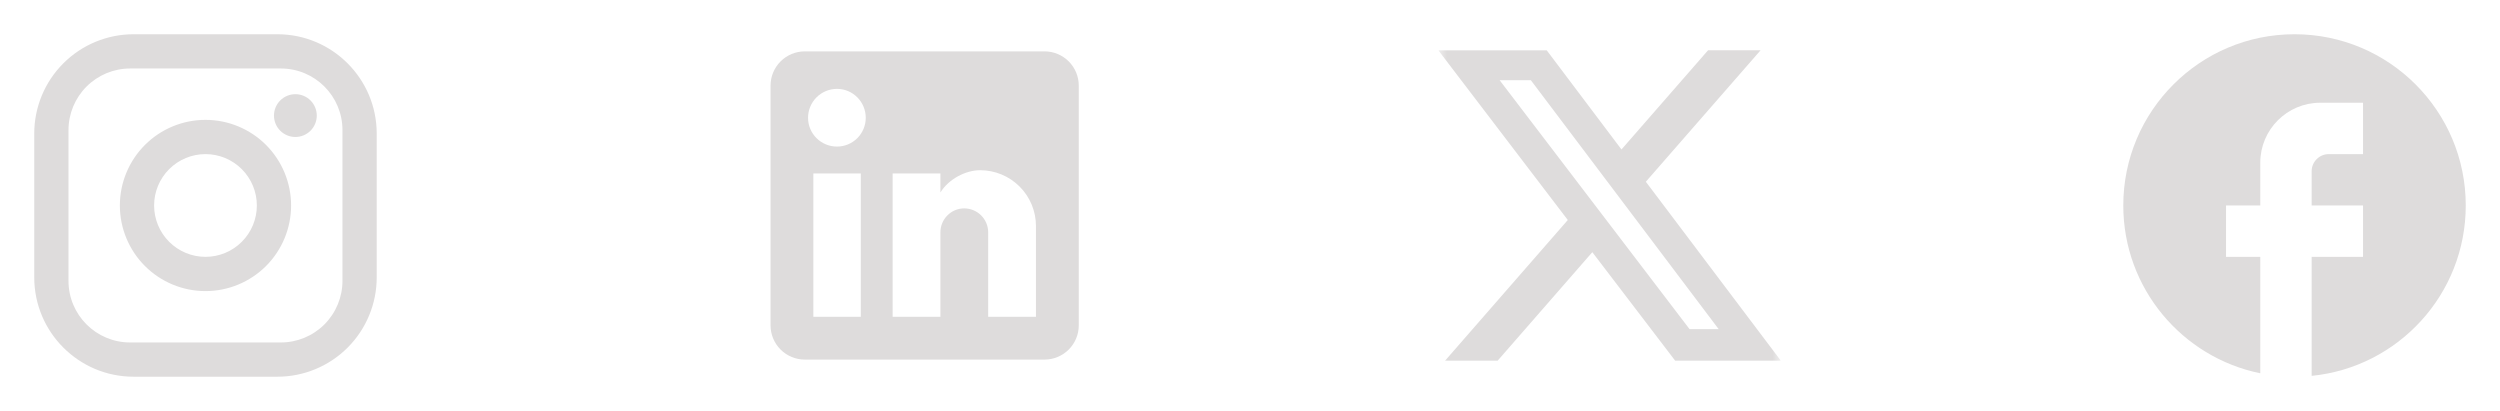 <svg width="146" height="24" viewBox="0 0 146 24" fill="none" xmlns="http://www.w3.org/2000/svg">
<path d="M7.8 2H16.2C19.4 2 22 4.6 22 7.8V16.2C22 17.738 21.389 19.213 20.301 20.301C19.213 21.389 17.738 22 16.2 22H7.8C4.6 22 2 19.4 2 16.2V7.8C2 6.262 2.611 4.786 3.699 3.699C4.786 2.611 6.262 2 7.8 2ZM7.6 4C6.645 4 5.73 4.379 5.054 5.054C4.379 5.73 4 6.645 4 7.6V16.4C4 18.39 5.61 20 7.6 20H16.4C17.355 20 18.27 19.621 18.946 18.946C19.621 18.27 20 17.355 20 16.4V7.6C20 5.61 18.39 4 16.4 4H7.6ZM17.25 5.5C17.581 5.5 17.899 5.632 18.134 5.866C18.368 6.101 18.5 6.418 18.5 6.75C18.5 7.082 18.368 7.399 18.134 7.634C17.899 7.868 17.581 8 17.25 8C16.919 8 16.601 7.868 16.366 7.634C16.132 7.399 16 7.082 16 6.75C16 6.418 16.132 6.101 16.366 5.866C16.601 5.632 16.919 5.5 17.25 5.5ZM12 7C13.326 7 14.598 7.527 15.536 8.464C16.473 9.402 17 10.674 17 12C17 13.326 16.473 14.598 15.536 15.536C14.598 16.473 13.326 17 12 17C10.674 17 9.402 16.473 8.464 15.536C7.527 14.598 7 13.326 7 12C7 10.674 7.527 9.402 8.464 8.464C9.402 7.527 10.674 7 12 7ZM12 9C11.204 9 10.441 9.316 9.879 9.879C9.316 10.441 9 11.204 9 12C9 12.796 9.316 13.559 9.879 14.121C10.441 14.684 11.204 15 12 15C12.796 15 13.559 14.684 14.121 14.121C14.684 13.559 15 12.796 15 12C15 11.204 14.684 10.441 14.121 9.879C13.559 9.316 12.796 9 12 9Z" fill="#DEDCDC"/>
<path d="M61 3C61.53 3 62.039 3.211 62.414 3.586C62.789 3.961 63 4.47 63 5V19C63 19.53 62.789 20.039 62.414 20.414C62.039 20.789 61.53 21 61 21H47C46.47 21 45.961 20.789 45.586 20.414C45.211 20.039 45 19.53 45 19V5C45 4.47 45.211 3.961 45.586 3.586C45.961 3.211 46.47 3 47 3H61ZM60.5 18.5V13.2C60.5 12.335 60.157 11.506 59.545 10.895C58.934 10.284 58.105 9.94 57.24 9.94C56.39 9.94 55.4 10.46 54.92 11.24V10.13H52.13V18.5H54.92V13.57C54.92 12.8 55.54 12.17 56.31 12.17C56.681 12.17 57.037 12.318 57.3 12.58C57.562 12.843 57.71 13.199 57.71 13.57V18.5H60.5ZM48.88 8.56C49.326 8.56 49.753 8.383 50.068 8.068C50.383 7.753 50.56 7.326 50.56 6.88C50.56 5.95 49.81 5.19 48.88 5.19C48.432 5.19 48.002 5.368 47.685 5.685C47.368 6.002 47.19 6.432 47.19 6.88C47.19 7.81 47.95 8.56 48.88 8.56ZM50.27 18.5V10.13H47.5V18.5H50.27Z" fill="#DEDCDC"/>
<g clip-path="url(#clip0_1127_2366)">
<mask id="mask0_1127_2366" style="mask-type:luminance" maskUnits="userSpaceOnUse" x="84" y="2" width="20" height="20">
<path d="M84 2H104V22H84V2Z" fill="white"/>
</mask>
<g mask="url(#mask0_1127_2366)">
<path d="M99.75 2.937H102.817L96.117 10.614L104 21.063H97.829L92.991 14.727L87.463 21.063H84.393L91.559 12.849L84 2.939H90.329L94.694 8.729L99.75 2.937ZM98.671 19.223H100.371L89.4 4.682H87.577L98.671 19.223Z" fill="#DEDCDC"/>
</g>
</g>
<path d="M144 12C144 6.48 139.52 2 134 2C128.48 2 124 6.48 124 12C124 16.84 127.44 20.87 132 21.8V15H130V12H132V9.5C132 7.57 133.57 6 135.5 6H138V9H136C135.45 9 135 9.45 135 10V12H138V15H135V21.95C140.05 21.45 144 17.19 144 12Z" fill="#DEDCDC"/>
<defs>
<clipPath id="clip0_1127_2366">
<rect width="20" height="20" fill="white" transform="translate(84 2)"/>
</clipPath>
</defs>
</svg>
